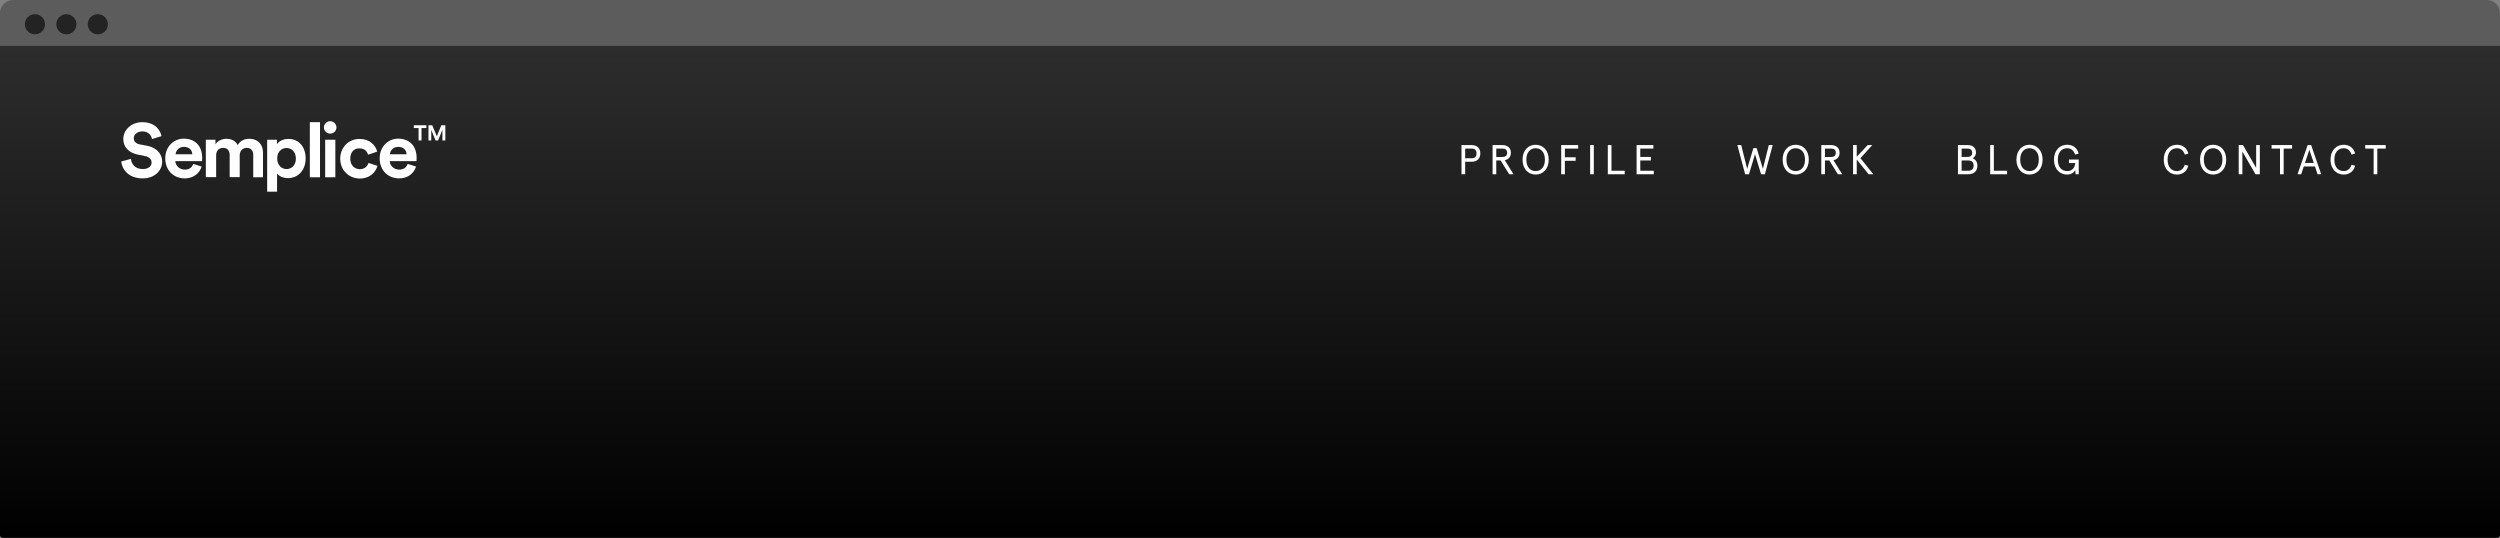 <svg width="660" height="142" viewBox="0 0 660 142" fill="none" xmlns="http://www.w3.org/2000/svg">
<rect x="0" y="0" width="660" height="142" fill="#808080" stroke="none"/>
<path d="M0 12H660V141.308C660 141.69 659.69 142 659.308 142H0.692C0.31 142 0 141.69 0 141.308V12Z" fill="url(#paint0_linear)"/>
<path d="M0 3.486C0 1.561 1.561 0 3.486 0H656.514C658.439 0 660 1.561 660 3.486V12H0V3.486Z" fill="#5C5C5C"/>
<circle cx="9.227" cy="6.406" r="2.657" fill="#232323"/>
<circle cx="17.525" cy="6.406" r="2.657" fill="#232323"/>
<circle cx="25.823" cy="6.406" r="2.657" fill="#232323"/>
<path d="M388.521 42.7C389.962 42.7 390.809 41.842 390.809 40.5C390.809 39.158 389.962 38.3 388.521 38.3H385.837V46H386.805V42.7H388.521ZM388.576 41.776H386.805V39.224H388.576C389.368 39.224 389.808 39.686 389.808 40.5C389.808 41.314 389.368 41.776 388.576 41.776ZM398.423 46H399.567L397.268 42.304C398.269 42.095 398.874 41.402 398.874 40.335C398.874 39.037 397.972 38.3 396.608 38.3H394.045V46H395.013V42.37H396.168L398.423 46ZM396.63 39.224C397.433 39.224 397.873 39.565 397.873 40.335C397.873 41.105 397.433 41.446 396.63 41.446H395.013V39.224H396.63ZM405.406 38.212C403.569 38.212 401.952 39.587 401.952 42.15C401.952 44.713 403.569 46.088 405.406 46.088C407.243 46.088 408.86 44.713 408.86 42.15C408.86 39.587 407.243 38.212 405.406 38.212ZM405.406 39.136C406.77 39.136 407.859 40.137 407.859 42.15C407.859 44.163 406.77 45.164 405.406 45.164C404.042 45.164 402.953 44.163 402.953 42.15C402.953 40.137 404.042 39.136 405.406 39.136ZM412.158 38.3V46H413.126V42.447H415.975V41.523H413.126V39.224H416.635V38.3H412.158ZM419.797 38.3V46L420.765 46V38.3H419.797ZM424.46 38.3V46H428.926V45.076H425.428V38.3H424.46ZM432.066 38.3V46H436.598V45.076H433.034V42.359H435.828V41.435H433.034V39.224H436.488V38.3H432.066ZM466.966 38.3L465.404 44.57L463.765 39.114H462.885L461.246 44.57L459.684 38.3H458.661L460.718 46H461.73L463.325 40.709L464.92 46H465.932L467.989 38.3H466.966ZM474.068 38.212C472.231 38.212 470.614 39.587 470.614 42.15C470.614 44.713 472.231 46.088 474.068 46.088C475.905 46.088 477.522 44.713 477.522 42.15C477.522 39.587 475.905 38.212 474.068 38.212ZM474.068 39.136C475.432 39.136 476.521 40.137 476.521 42.15C476.521 44.163 475.432 45.164 474.068 45.164C472.704 45.164 471.615 44.163 471.615 42.15C471.615 40.137 472.704 39.136 474.068 39.136ZM485.198 46H486.342L484.043 42.304C485.044 42.095 485.649 41.402 485.649 40.335C485.649 39.037 484.747 38.3 483.383 38.3H480.82V46H481.788V42.37H482.943L485.198 46ZM483.405 39.224C484.208 39.224 484.648 39.565 484.648 40.335C484.648 41.105 484.208 41.446 483.405 41.446H481.788V39.224H483.405ZM494.546 46L491.158 41.754L494.282 38.3H493.05L490.179 41.391V38.3H489.211V46H490.179V42.117L493.314 46H494.546ZM516.898 38.3V46H519.637C521.133 46 522.035 45.142 522.035 43.712C522.035 42.755 521.529 42.084 520.792 41.787C521.276 41.523 521.661 40.962 521.661 40.28C521.661 39.015 520.825 38.3 519.494 38.3H516.898ZM517.866 42.359H519.494C520.517 42.359 521.034 42.777 521.034 43.712C521.034 44.658 520.517 45.076 519.494 45.076H517.866V42.359ZM519.439 39.224C520.154 39.224 520.66 39.587 520.66 40.335C520.66 41.083 520.154 41.435 519.439 41.435H517.866V39.224H519.439ZM525.406 38.3V46H529.872V45.076H526.374V38.3H525.406ZM535.79 38.212C533.953 38.212 532.336 39.587 532.336 42.15C532.336 44.713 533.953 46.088 535.79 46.088C537.627 46.088 539.244 44.713 539.244 42.15C539.244 39.587 537.627 38.212 535.79 38.212ZM535.79 39.136C537.154 39.136 538.243 40.137 538.243 42.15C538.243 44.163 537.154 45.164 535.79 45.164C534.426 45.164 533.337 44.163 533.337 42.15C533.337 40.137 534.426 39.136 535.79 39.136ZM546.201 43.041H547.862C547.774 44.273 547.07 45.164 545.739 45.164C544.32 45.164 543.264 44.141 543.264 42.15C543.264 40.159 544.32 39.136 545.739 39.136C546.762 39.136 547.477 39.741 547.829 40.819L548.764 40.544C548.423 39.147 547.356 38.212 545.739 38.212C543.946 38.212 542.263 39.477 542.263 42.15C542.263 44.823 543.946 46.088 545.695 46.088C546.74 46.088 547.499 45.582 547.862 44.944L547.961 46H548.786V42.117H546.201V43.041ZM576.794 43.481C576.442 44.559 575.727 45.164 574.715 45.164C573.296 45.164 572.24 44.141 572.24 42.15C572.24 40.159 573.296 39.136 574.715 39.136C575.727 39.136 576.442 39.741 576.794 40.819L577.729 40.544C577.388 39.191 576.321 38.212 574.715 38.212C572.922 38.212 571.239 39.521 571.239 42.15C571.239 44.779 572.922 46.088 574.715 46.088C576.321 46.088 577.388 45.109 577.729 43.756L576.794 43.481ZM584.265 38.212C582.428 38.212 580.811 39.587 580.811 42.15C580.811 44.713 582.428 46.088 584.265 46.088C586.102 46.088 587.719 44.713 587.719 42.15C587.719 39.587 586.102 38.212 584.265 38.212ZM584.265 39.136C585.629 39.136 586.718 40.137 586.718 42.15C586.718 44.163 585.629 45.164 584.265 45.164C582.901 45.164 581.812 44.163 581.812 42.15C581.812 40.137 582.901 39.136 584.265 39.136ZM595.626 38.3V44.317L592.15 38.3H591.017V46H591.985V40.005L595.461 46H596.594V38.3H595.626ZM599.698 39.224H601.92V46H602.888V39.224H605.11V38.3H599.698V39.224ZM609.213 38.3L606.551 46H607.519L608.201 43.943H611.149L611.831 46H612.799L610.137 38.3H609.213ZM609.675 39.554L610.841 43.019H608.509L609.675 39.554ZM620.819 43.481C620.467 44.559 619.752 45.164 618.74 45.164C617.321 45.164 616.265 44.141 616.265 42.15C616.265 40.159 617.321 39.136 618.74 39.136C619.752 39.136 620.467 39.741 620.819 40.819L621.754 40.544C621.413 39.191 620.346 38.212 618.74 38.212C616.947 38.212 615.264 39.521 615.264 42.15C615.264 44.779 616.947 46.088 618.74 46.088C620.346 46.088 621.413 45.109 621.754 43.756L620.819 43.481ZM624.418 39.224H626.64V46H627.608V39.224H629.83V38.3H624.418V39.224Z" fill="white"/>
<path d="M40.134 36.712C39.987 35.939 39.361 34.687 37.557 34.687C36.196 34.687 35.312 35.571 35.312 36.492C35.312 37.265 35.828 37.891 36.858 38.112L38.846 38.48C41.422 38.995 42.821 40.689 42.821 42.678C42.821 44.887 40.98 47.096 37.668 47.096C33.877 47.096 32.221 44.666 32 42.641L34.576 41.941C34.687 43.341 35.681 44.629 37.705 44.629C39.177 44.629 40.023 43.893 40.023 42.899C40.023 42.089 39.398 41.426 38.294 41.205L36.306 40.8C34.024 40.321 32.552 38.848 32.552 36.712C32.552 34.172 34.797 32.257 37.521 32.257C40.98 32.257 42.305 34.356 42.637 35.939L40.134 36.712Z" fill="white"/>
<path d="M53.235 43.967C52.719 45.661 51.174 47.097 48.745 47.097C46.021 47.097 43.629 45.146 43.629 41.795C43.629 38.628 45.947 36.603 48.487 36.603C51.542 36.603 53.382 38.554 53.382 41.721C53.382 42.089 53.345 42.495 53.345 42.531H46.279C46.352 43.82 47.456 44.778 48.781 44.778C50.033 44.778 50.695 44.151 51.026 43.268L53.235 43.967ZM50.769 40.727C50.732 39.733 50.069 38.775 48.56 38.775C47.162 38.775 46.426 39.806 46.352 40.727H50.769Z" fill="white"/>
<path d="M54.34 46.803V36.897H56.88V38.113C57.432 37.155 58.683 36.64 59.787 36.64C61.149 36.64 62.217 37.229 62.732 38.297C63.505 37.081 64.572 36.64 65.86 36.64C67.701 36.64 69.43 37.744 69.43 40.396V46.803H66.854V40.911C66.854 39.843 66.339 39.033 65.124 39.033C63.983 39.033 63.284 39.917 63.284 40.985V46.766H60.634V40.911C60.634 39.843 60.082 39.033 58.904 39.033C57.726 39.033 57.064 39.88 57.064 40.985V46.766H54.34V46.803Z" fill="white"/>
<path d="M70.534 50.633V36.898H73.11V38.113C73.552 37.34 74.656 36.677 76.128 36.677C79.035 36.677 80.692 38.886 80.692 41.832C80.692 44.815 78.815 47.024 76.017 47.024C74.656 47.024 73.662 46.472 73.147 45.809V50.596H70.534V50.633ZM75.649 39.07C74.288 39.07 73.183 40.101 73.183 41.832C73.183 43.563 74.288 44.63 75.649 44.63C77.011 44.63 78.115 43.599 78.115 41.832C78.079 40.101 77.011 39.07 75.649 39.07Z" fill="white"/>
<path d="M84.483 32.258H81.796V46.803H84.483V32.258Z" fill="white"/>
<path d="M87.169 32C88.09 32 88.826 32.736 88.826 33.657C88.826 34.541 88.09 35.277 87.169 35.277C86.249 35.277 85.513 34.541 85.513 33.657C85.513 32.736 86.249 32 87.169 32ZM85.845 36.898H88.531V46.803H85.845V36.898Z" fill="white"/>
<path d="M92.469 41.869C92.469 43.673 93.647 44.667 95.009 44.667C96.371 44.667 97.07 43.747 97.291 43.01L99.646 43.784C99.205 45.441 97.659 47.135 95.009 47.135C92.101 47.135 89.819 44.925 89.819 41.906C89.819 38.849 92.064 36.677 94.935 36.677C97.622 36.677 99.168 38.334 99.573 40.028L97.18 40.838C96.923 40.028 96.334 39.181 94.972 39.181C93.61 39.07 92.469 40.065 92.469 41.869Z" fill="white"/>
<path d="M109.841 43.967C109.326 45.661 107.78 47.097 105.351 47.097C102.627 47.097 100.235 45.146 100.235 41.795C100.235 38.628 102.553 36.603 105.093 36.603C108.148 36.603 109.988 38.554 109.988 41.721C109.988 42.089 109.951 42.495 109.951 42.531H102.885C102.958 43.82 104.062 44.778 105.387 44.778C106.639 44.778 107.301 44.151 107.633 43.268L109.841 43.967ZM107.338 40.727C107.301 39.733 106.639 38.775 105.13 38.775C103.731 38.775 102.995 39.806 102.921 40.727H107.338Z" fill="white"/>
<path d="M111.277 33.804V37.082H110.504V33.804H109.253V33.068H112.565V33.804H111.277Z" fill="white"/>
<path d="M116.797 37.082V34.246L115.656 37.082H114.994L113.853 34.283V37.082H113.117V33.068H114.11L115.325 35.977L116.503 33.068H117.57V37.082H116.797Z" fill="white"/>
<defs>
<linearGradient id="paint0_linear" x1="330" y1="12" x2="330" y2="142" gradientUnits="userSpaceOnUse">
<stop stop-color="#2D2D2E"/>
<stop offset="1"/>
<stop offset="1"/>
</linearGradient>
</defs>
</svg>
